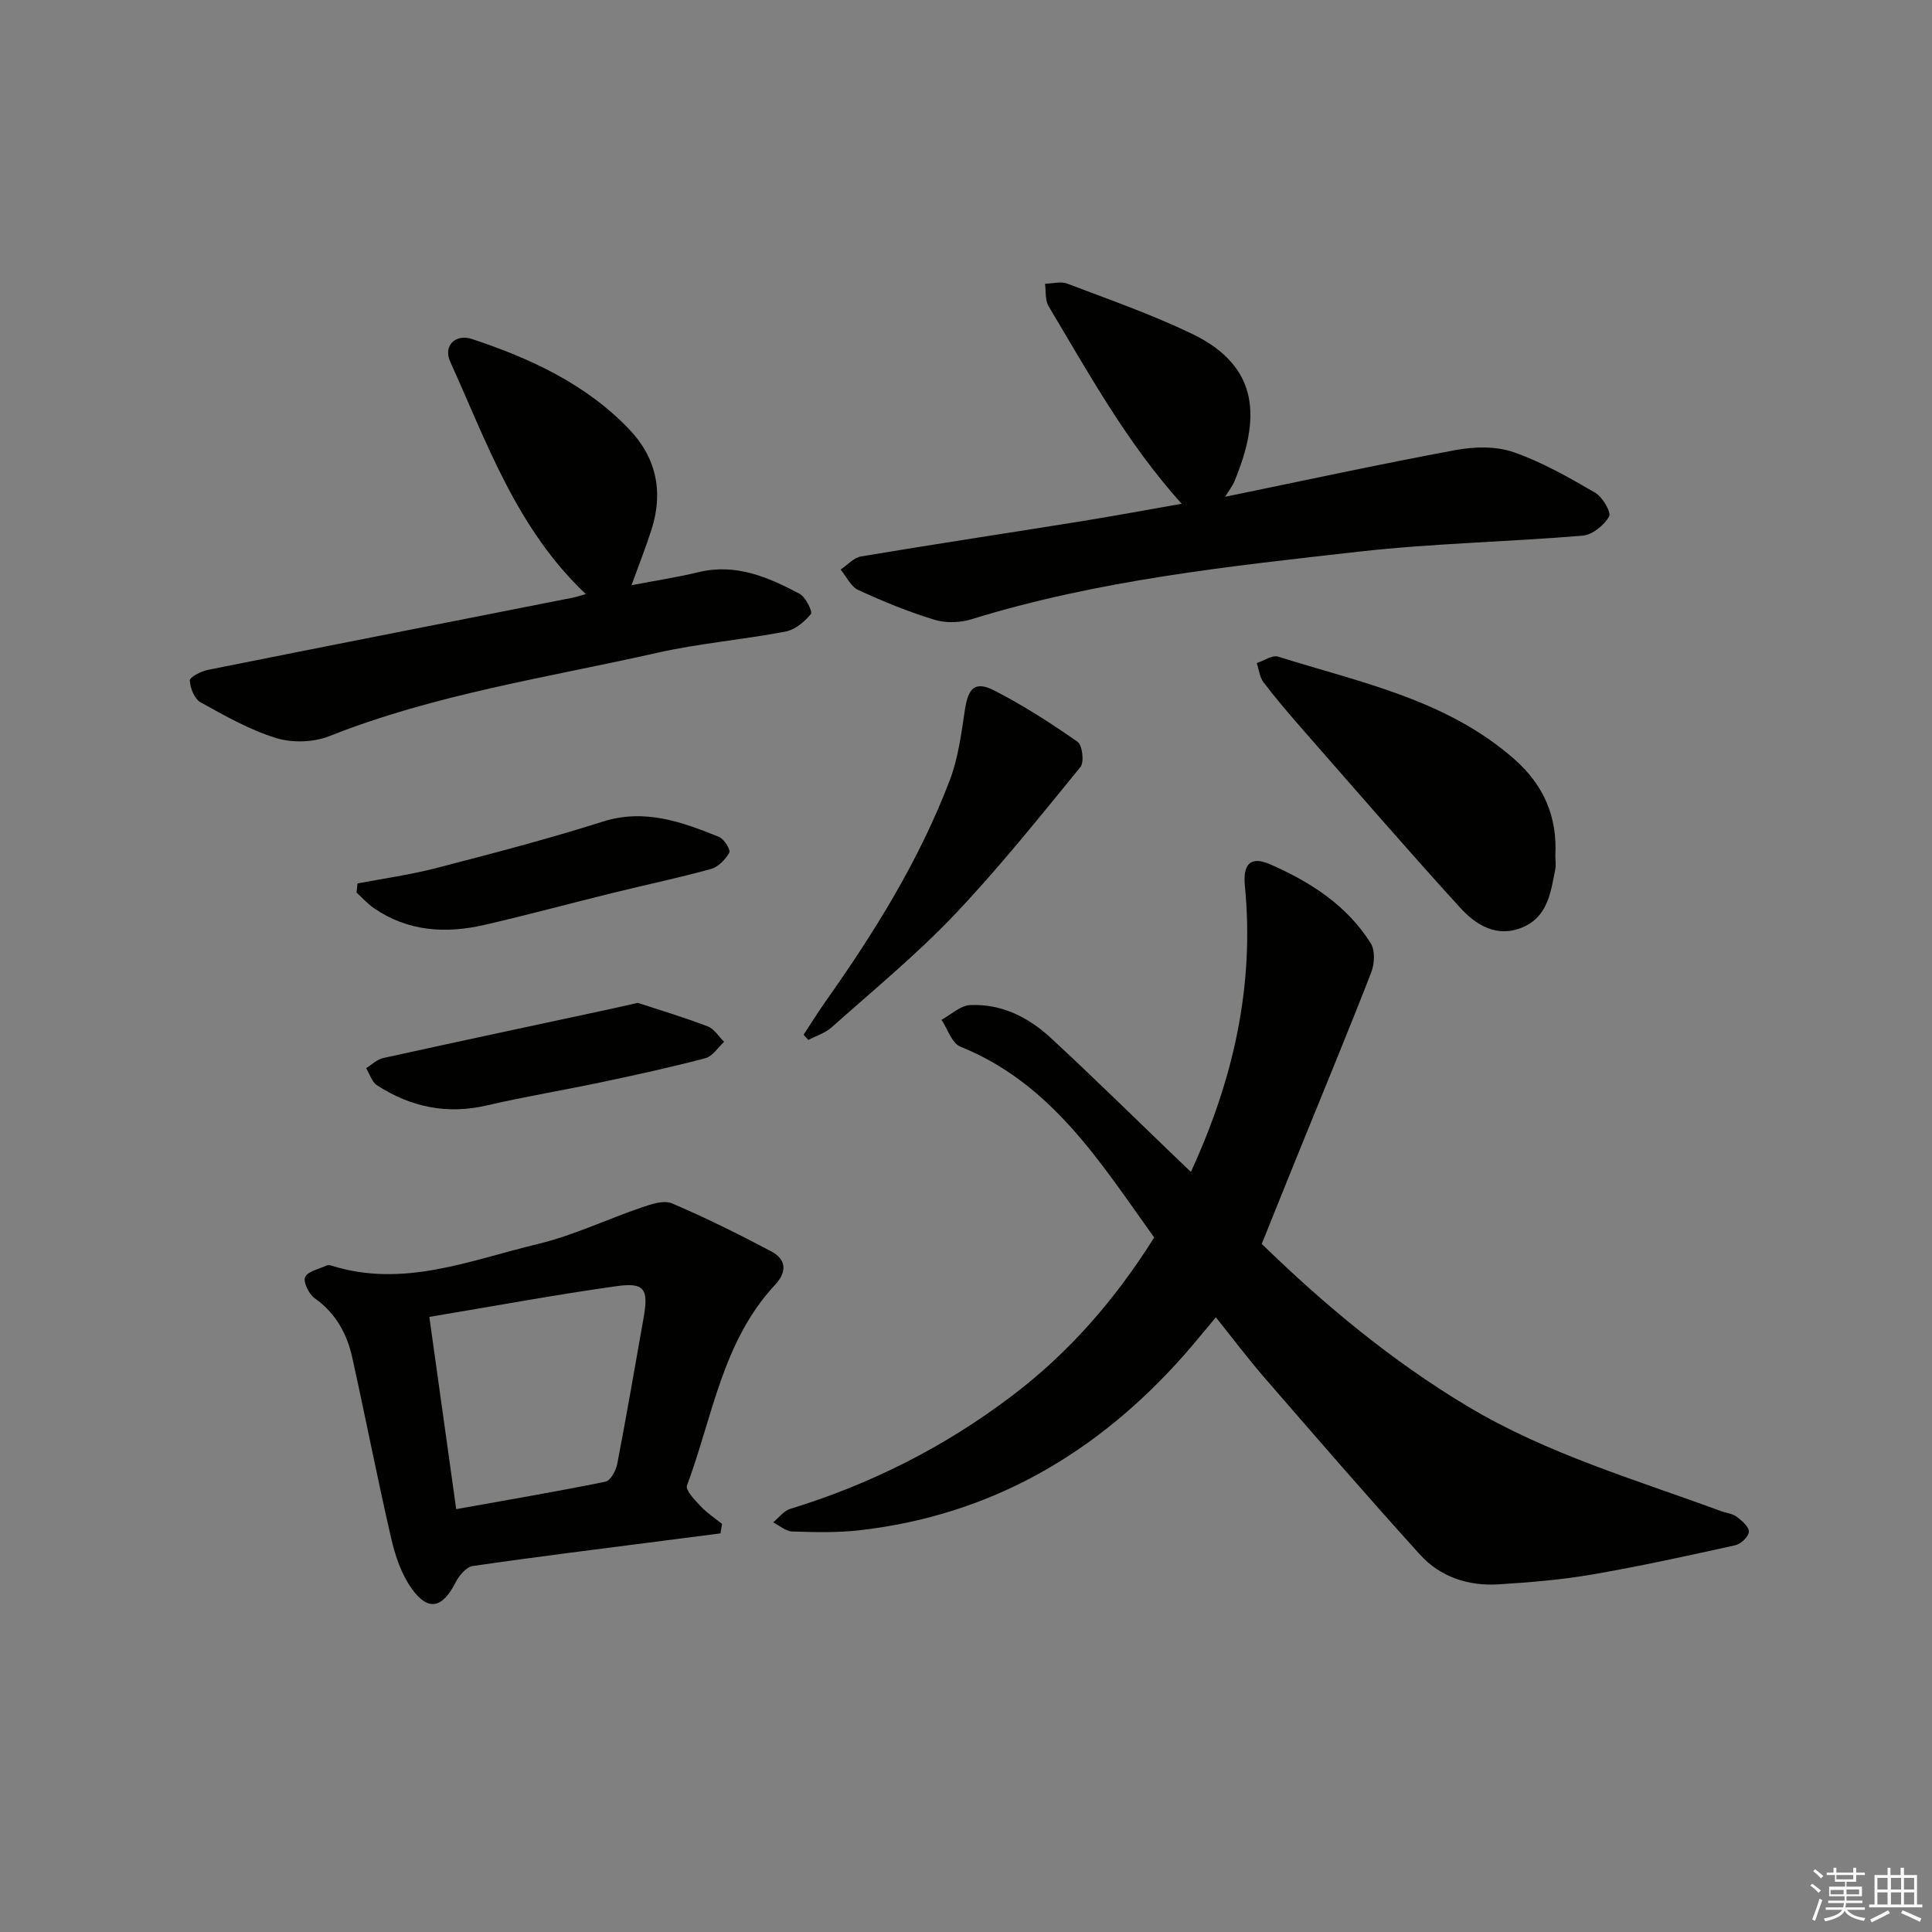 <svg enable-background="new 0 0 400 400" viewBox="0 0 400 400" xmlns="http://www.w3.org/2000/svg"><rect x="0" y="0" width="400" height="400" fill="#808080" stroke="none"/><g fill="#010100"><path d="m261.23 257.54c12.93 12.58 26.9 24.23 42.71 33.68 16.42 9.81 34.64 15.11 52.38 21.64 1.09.4 2.37.5 3.25 1.17 1.08.81 2.56 2.1 2.51 3.11s-1.66 2.53-2.81 2.79c-9.86 2.18-19.73 4.35-29.68 6.06-6.36 1.1-12.85 1.62-19.3 2.03-6.25.4-12.08-1.5-16.29-6.15-10.94-12.07-21.59-24.4-32.27-36.71-3.37-3.88-6.45-8-10-12.43-2.35 2.79-4.38 5.32-6.52 7.75-17.95 20.33-39.97 33.22-67.19 36.34-4.61.53-9.32.41-13.97.26-1.35-.04-2.66-1.23-3.98-1.89 1.17-.95 2.19-2.38 3.53-2.79 16.7-5.12 32-12.84 45.95-23.43 11.85-8.99 21.36-19.93 29.41-32.76-11.08-15.44-21.16-31.87-40.14-39.52-1.76-.71-2.62-3.65-3.89-5.55 1.97-1.07 3.9-2.95 5.92-3.05 6.45-.3 12.04 2.49 16.66 6.76 8.79 8.12 17.32 16.53 25.95 24.82.94.9 1.88 1.79 3.1 2.96 8.8-19.08 13.2-38.53 11.18-59.22-.44-4.53 1.17-6.24 5.24-4.46 8.28 3.63 15.9 8.48 20.83 16.37.92 1.48.78 4.23.09 6-4.68 12.05-9.64 23.99-14.5 35.98-2.69 6.6-5.34 13.21-8.17 20.24z"/><path d="m253.66 102.85c16.54-3.4 32.08-6.77 47.71-9.67 3.87-.72 8.34-.83 11.97.43 5.91 2.04 11.46 5.23 16.91 8.39 1.52.88 3.39 4.06 2.89 4.94-1.03 1.82-3.46 3.79-5.45 3.96-15.4 1.29-30.89 1.58-46.23 3.3-27.03 3.05-54.15 5.91-80.33 14.01-2.37.73-5.34.82-7.69.1-5.38-1.65-10.64-3.8-15.75-6.16-1.54-.71-2.45-2.78-3.65-4.23 1.41-.94 2.73-2.47 4.25-2.72 15.22-2.55 30.49-4.85 45.72-7.3 6.82-1.1 13.62-2.37 20.64-3.6-11.41-12.68-19.23-26.99-27.57-40.94-.74-1.24-.5-3.06-.72-4.61 1.54-.03 3.27-.54 4.6-.03 8.67 3.3 17.47 6.37 25.81 10.38 14.36 6.91 14.09 17.89 8.74 30.72-.32.72-.83 1.36-1.85 3.03z"/><path d="m149.17 317.47c-3.96.51-7.92 1.02-11.89 1.53-13.14 1.7-26.3 3.32-39.41 5.23-1.34.2-2.83 1.98-3.54 3.38-2.7 5.34-5.67 6.09-9.09 1.3-2.12-2.97-3.41-6.76-4.24-10.38-2.87-12.42-5.3-24.94-8.05-37.39-1.1-4.98-3.41-9.25-7.78-12.34-1.2-.85-2.45-3.38-2-4.38.55-1.22 2.86-1.67 4.43-2.4.27-.13.68-.1.99 0 14.91 4.73 28.8-1.12 42.82-4.48 7.34-1.76 14.29-5.12 21.49-7.57 1.98-.67 4.55-1.54 6.22-.83 6.98 2.98 13.8 6.37 20.52 9.92 3.13 1.65 3.38 4.21.84 6.94-10.93 11.7-12.95 27.37-18.25 41.56-.36.96 1.63 3.01 2.82 4.28 1.3 1.39 2.95 2.46 4.44 3.67-.12.65-.22 1.3-.32 1.96zm-54.72-5.02c10.53-1.89 20.75-3.62 30.91-5.69 1.04-.21 2.17-2.29 2.43-3.65 1.94-10.09 3.68-20.21 5.47-30.32 1.04-5.93.19-7.32-5.64-6.5-12.77 1.79-25.46 4.15-38.73 6.36 1.86 13.34 3.66 26.22 5.56 39.8z"/><path d="m121.29 123c-14.34-13.55-20.46-31.31-28.09-48.14-1.47-3.24 1.07-5.82 4.55-4.66 12.09 4.01 23.56 9.31 32.53 18.69 5.6 5.86 7.11 12.97 4.61 20.75-1.16 3.61-2.56 7.15-4.14 11.52 4.95-.95 9.45-1.63 13.87-2.7 7.72-1.87 14.4 1.02 20.89 4.46 1.27.67 2.78 3.71 2.38 4.2-1.31 1.62-3.31 3.28-5.29 3.65-8.8 1.67-17.79 2.42-26.51 4.38-22.78 5.14-45.99 8.56-67.9 17.26-3.26 1.29-7.66 1.43-11.01.4-5.47-1.69-10.61-4.6-15.66-7.41-1.26-.7-2.15-2.94-2.22-4.52-.03-.7 2.34-1.91 3.76-2.19 25.03-5.02 50.09-9.92 75.13-14.87.95-.17 1.88-.48 3.1-.82z"/><path d="m322.02 177.13c0 .92.16 1.95-.03 2.91-.92 4.74-1.57 9.78-6.78 11.96-5.31 2.23-9.64-.49-12.92-4.09-11.09-12.18-21.86-24.64-32.72-37.03-2.74-3.13-5.45-6.3-7.97-9.61-.81-1.07-.95-2.64-1.4-3.99 1.49-.48 3.21-1.71 4.43-1.33 17.03 5.36 34.86 8.87 48.9 21.23 6.09 5.37 8.9 11.88 8.49 19.95z"/><path d="m166.38 214.23c1.48-2.26 2.9-4.56 4.46-6.77 10.21-14.43 19.52-29.39 25.82-45.98 1.74-4.58 2.37-9.62 3.11-14.51.68-4.54 2.12-6.04 6.08-4.01 6 3.07 11.72 6.76 17.25 10.62 1 .7 1.41 4.23.59 5.23-8.5 10.4-16.9 20.93-26.14 30.64-7.89 8.29-16.81 15.61-25.37 23.25-1.33 1.18-3.2 1.76-4.82 2.61-.32-.36-.65-.72-.98-1.08z"/><path d="m74.02 182.91c5.44-1.04 10.96-1.8 16.31-3.19 11.54-3 23.1-6 34.46-9.61 8.71-2.76 16.35.06 24.07 3.15 1.05.42 2.45 2.71 2.13 3.27-.79 1.42-2.29 2.97-3.81 3.39-6.71 1.85-13.54 3.28-20.31 4.95-8.85 2.18-17.64 4.56-26.52 6.61-8.04 1.86-15.87 1.4-22.94-3.46-1.31-.9-2.4-2.14-3.59-3.22.07-.63.13-1.26.2-1.89z"/><path d="m132.04 207.63c4.5 1.48 9.57 2.99 14.49 4.87 1.34.51 2.27 2.1 3.39 3.2-1.28 1.17-2.39 3-3.88 3.39-7.05 1.86-14.18 3.42-21.32 4.93-7.95 1.68-15.98 3-23.89 4.84-8.28 1.93-15.79.36-22.77-4.16-1.07-.69-1.52-2.34-2.26-3.55 1.17-.72 2.26-1.81 3.52-2.09 15.7-3.46 31.44-6.8 47.16-10.18 1.62-.35 3.22-.72 5.56-1.25z"/></g><path d="m374.8 390.4.4-.4c.7.5 1.3 1 1.8 1.4l-.5.5c-.5-.6-1.1-1.1-1.7-1.5zm1 7.3-.6-.3c.5-1.4 1.1-2.8 1.5-4.3.2.1.4.2.6.3-.5 1.3-1 2.8-1.5 4.3zm-.4-10.3.4-.4c.4.3 1 .8 1.7 1.4l-.5.5c-.4-.5-1-1-1.6-1.5zm2.5.3h1.7v-1h.6v1h3.5v-1h.6v1h1.8v.5h-1.8v1.4h-2v1h3.2v2h-3.2v.9h3.3v.5h-3.4c0 .3-.1.6-.1.9h4v.5h-3.7c.7.9 1.9 1.5 3.8 1.7-.1.2-.2.4-.3.6-2.1-.4-3.5-1.1-4-2.1-.4 1-1.8 1.7-4 2.2-.1-.2-.2-.4-.3-.6 2.1-.4 3.4-1 3.8-1.8h-3.4v-.5h3.6c.1-.3.1-.6.2-.9h-3.3v-.5h3.4c0-.3 0-.6 0-.9h-3.2v-2h3.3v-1h-2.1v-1.4h-1.7v-.5zm1.1 3.5v1h2.7c0-.3 0-.4 0-.4 0-.1 0-.2 0-.2 0-.1 0-.2 0-.3h-2.7zm1.2-3v.9h3.5v-.9zm4.7 3h-2.6v.6.4h2.6z" fill="#fafafb"/><path d="m393.6 386.7h.6v1.5h2.7v6.1h1.1v.6h-11v-.6h1.1v-6.1h2.7v-1.5h.6v1.5h2.1v-1.5zm-2.7 8.8.4.6c-1.2.6-2.5 1.3-3.8 1.9-.1-.2-.2-.4-.3-.6 1.2-.6 2.5-1.2 3.7-1.9zm-2.2-6.7v2.4h2.1v-2.4zm0 3v2.5h2.1v-2.5zm2.8-3v2.4h2.1v-2.4zm0 3v2.5h2.1v-2.5zm6 6.1c-1.4-.7-2.7-1.3-3.9-1.8l.3-.6c1.5.6 2.7 1.2 3.9 1.7zm-1.2-9.1h-2.1v2.4h2.1zm-2.1 3v2.5h2.1v-2.5z" fill="#fafafb"/></svg>